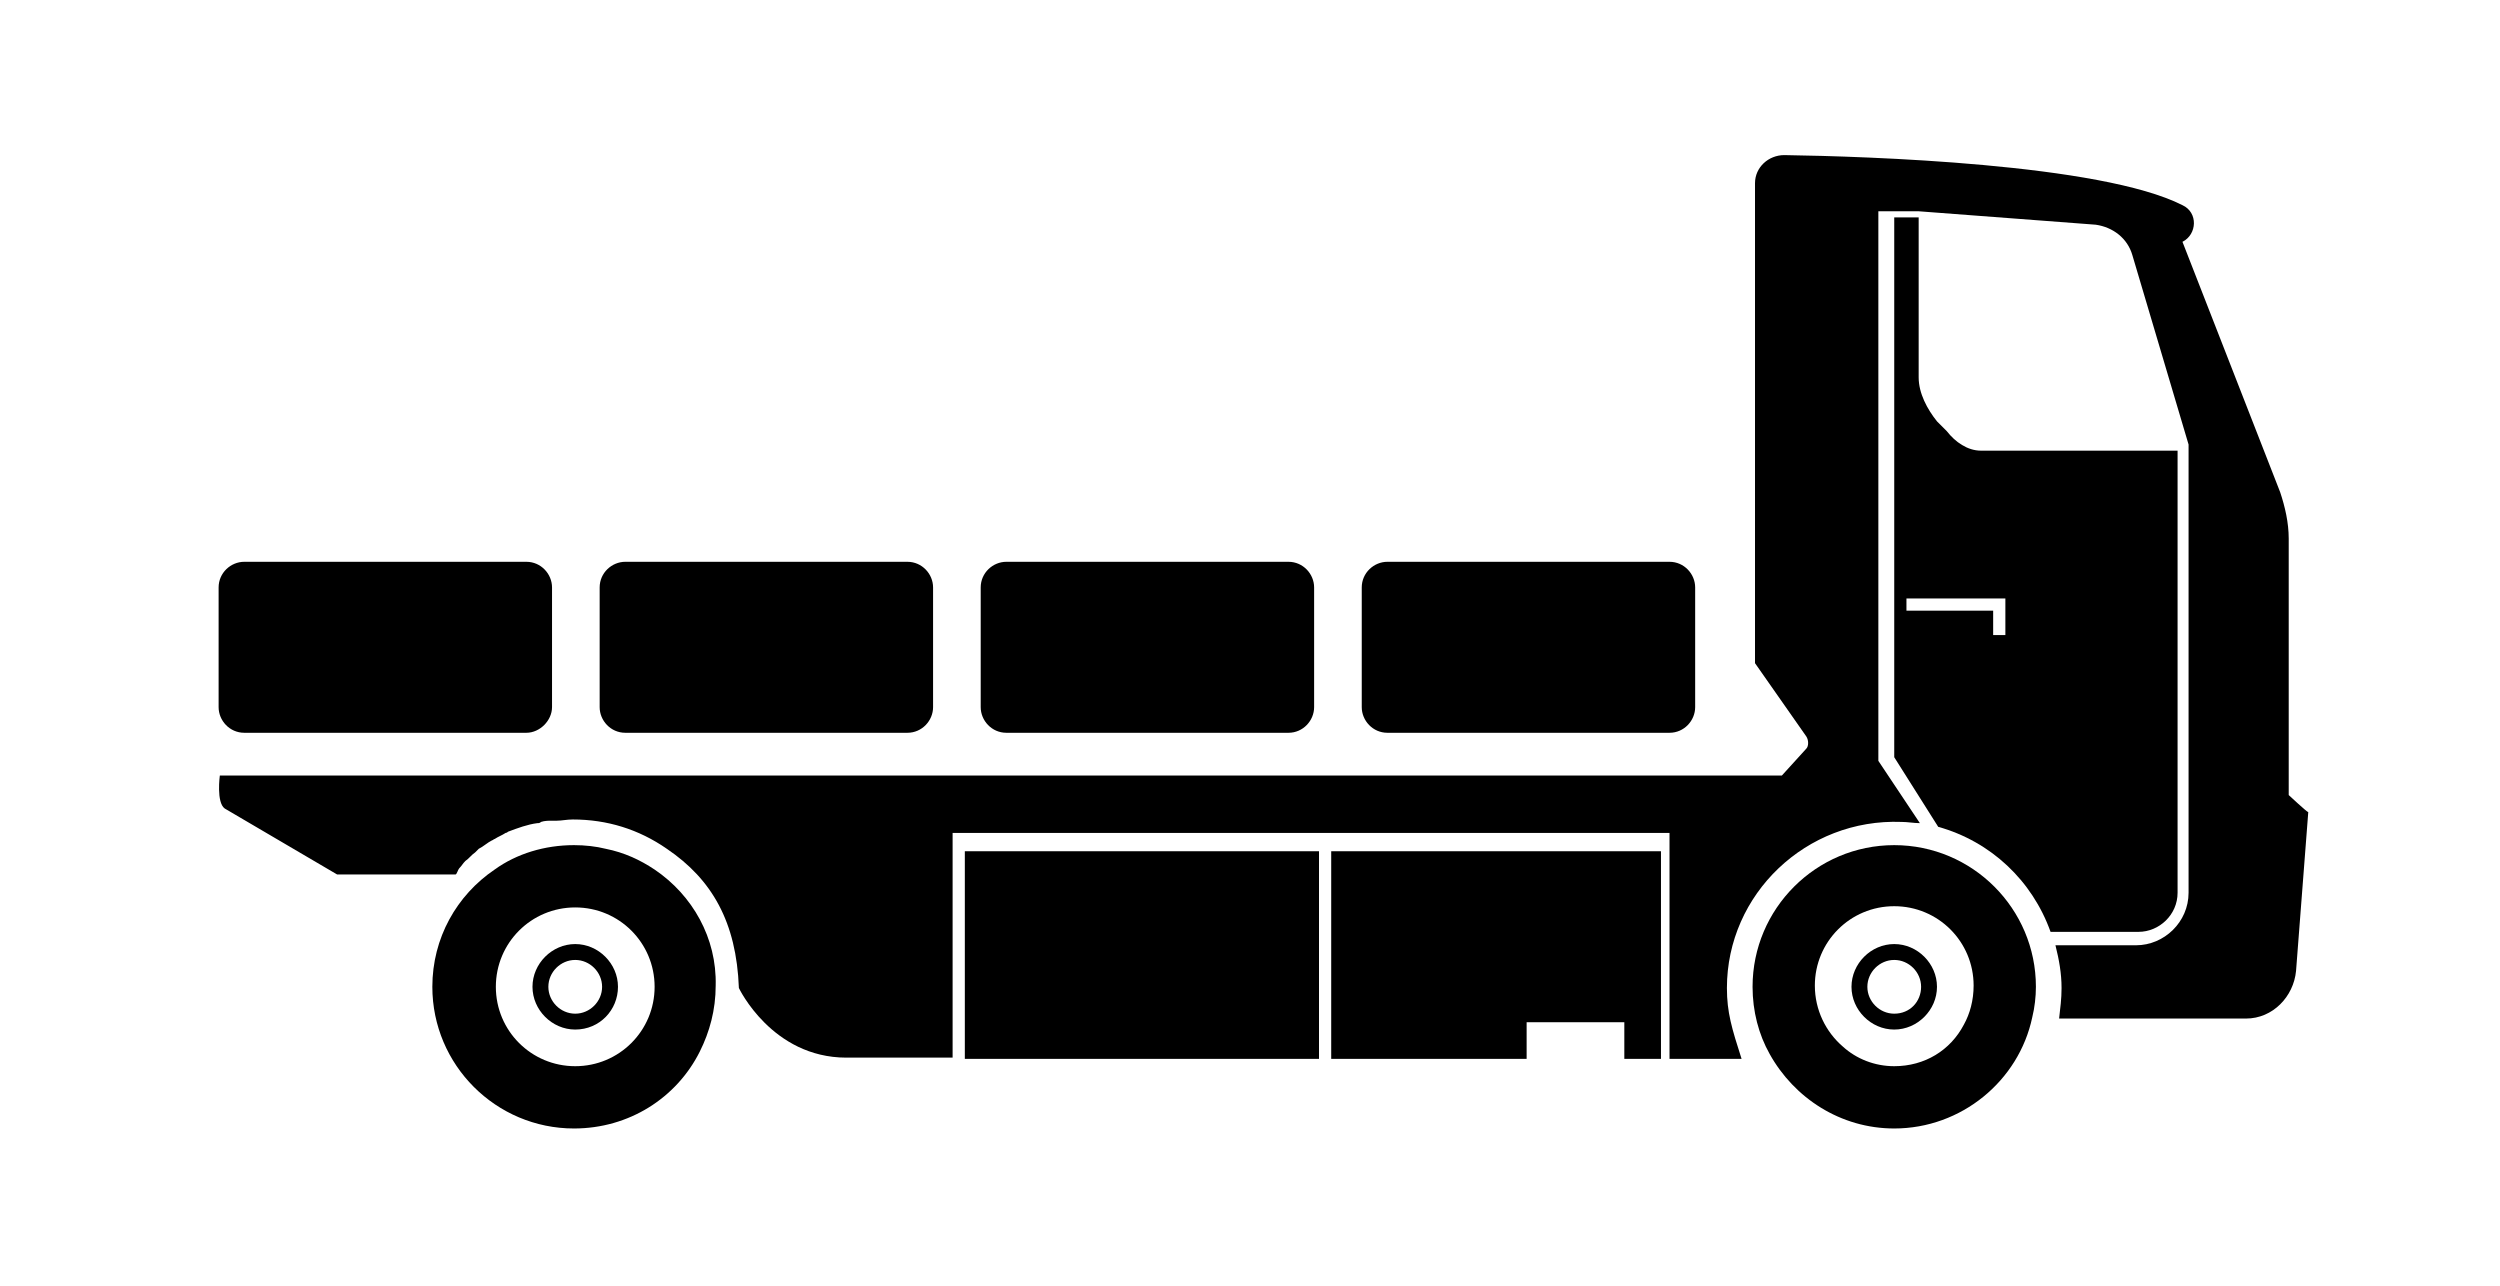<?xml version="1.0" encoding="utf-8"?>
<!-- Generator: Adobe Illustrator 19.0.1, SVG Export Plug-In . SVG Version: 6.00 Build 0)  -->
<svg version="1.1" id="Layer_1" xmlns="http://www.w3.org/2000/svg" xmlns:xlink="http://www.w3.org/1999/xlink" x="0px" y="0px"
	 viewBox="-377 228.7 204.7 105.3" style="enable-background:new -377 228.7 204.7 105.3;" xml:space="preserve">
<g>
	<polygon points="-268,298.4 -268,315.4 -252,315.4 -252,312.4 -244,312.4 -244,315.4 -241,315.4 -241,298.4 	"/>
	<rect x="-298" y="298.4" width="29" height="17"/>
	<g>
		<g>
			<path d="M-323.4,299.9c-1.2-0.8-2.5-1.4-4-1.7c-0.8-0.2-1.7-0.3-2.6-0.3c-2.4,0-4.7,0.7-6.5,2c-3.1,2.1-5.1,5.6-5.1,9.6
				c0,6.4,5.2,11.6,11.6,11.6c4.5,0,8.4-2.5,10.3-6.3c0.8-1.6,1.3-3.4,1.3-5.4C-318.3,305.5-320.3,302-323.4,299.9z M-329.9,316
				c-3.6,0-6.5-2.9-6.5-6.5s2.9-6.5,6.5-6.5s6.5,2.9,6.5,6.5S-326.3,316-329.9,316z"/>
		</g>
	</g>
	<path d="M-221.9,297.9c-6.4,0-11.6,5.2-11.6,11.6c0,2,0.5,3.9,1.4,5.5c2,3.6,5.8,6.1,10.2,6.1c5.5,0,10.2-3.9,11.3-9.1
		c0.2-0.8,0.3-1.7,0.3-2.5C-210.3,303.1-215.5,297.9-221.9,297.9z M-221.9,316c-1.6,0-3.1-0.6-4.2-1.6c-1.4-1.2-2.3-3-2.3-5
		c0-3.6,2.9-6.5,6.5-6.5s6.5,2.9,6.5,6.5c0,1.2-0.3,2.3-0.8,3.2C-217.3,314.7-219.4,316-221.9,316z"/>
	<path d="M-218.4,309.5c0-1.9-1.6-3.5-3.5-3.5s-3.5,1.6-3.5,3.5s1.6,3.5,3.5,3.5S-218.4,311.4-218.4,309.5z M-221.9,311.7
		c-1.2,0-2.2-1-2.2-2.2s1-2.2,2.2-2.2s2.2,1,2.2,2.2S-220.6,311.7-221.9,311.7z"/>
	<path d="M-326.4,309.5c0-1.9-1.6-3.5-3.5-3.5s-3.5,1.6-3.5,3.5s1.6,3.5,3.5,3.5C-327.9,313-326.4,311.4-326.4,309.5z M-329.9,311.7
		c-1.2,0-2.2-1-2.2-2.2s1-2.2,2.2-2.2c1.2,0,2.2,1,2.2,2.2S-328.7,311.7-329.9,311.7z"/>
	<g>
		<g>
			<path d="M-189.6,293.8v-21c0-1.3-0.3-2.6-0.7-3.8l-8-20.5c1.2-0.6,1.3-2.4,0-3c-6.7-3.4-25.9-4-32.6-4.1c-1.3,0-2.4,1-2.4,2.3
				V283l4.2,6c0.2,0.3,0.2,0.8,0,1l-2,2.2h-7.1H-359c0,0-0.3,2.2,0.4,2.7l9.2,5.4h9.7c0.1,0,0.2-0.4,0.3-0.5
				c0.2-0.2,0.3-0.4,0.5-0.6c0.3-0.2,0.5-0.5,0.8-0.7c0.1-0.1,0.2-0.2,0.3-0.3c0.4-0.2,0.7-0.5,1.1-0.7c0.1,0,0.1-0.1,0.2-0.1
				c0.3-0.2,0.6-0.3,0.9-0.5c0.1,0,0.2-0.1,0.2-0.1c0.8-0.3,1.6-0.6,2.4-0.7c0.1,0,0.2,0,0.3-0.1c0.3-0.1,0.6-0.1,0.9-0.1
				c0.1,0,0.3,0,0.4,0c0.4,0,0.8-0.1,1.3-0.1c2.8,0,5.4,0.8,7.7,2.4c3.7,2.5,5.7,6,5.9,11.4c0,0,2.7,5.7,8.8,5.7h8.7v-18.4h58.7
				v18.5h5.9c-0.8-2.5-1.2-3.8-1.2-5.8c0-7.7,6.5-13.9,14.3-13.6c0.5,0,1,0.1,1.5,0.1l-3.4-5.1v-45h3.3l14.5,1.1
				c1.4,0.2,2.6,1.1,3,2.5l4.6,15.5v36.7c0,2.4-2,4.3-4.3,4.3h-6.6c0.3,1.2,0.5,2.3,0.5,3.5c0,0.9-0.1,1.6-0.2,2.5h15.3
				c2.2,0,3.9-1.8,4.1-3.9l1-13C-188.1,295.2-189.6,293.8-189.6,293.8z"/>
		</g>
	</g>
	<g>
		<path d="M-214.8,265.6c-1.1,0-2.1-0.7-2.8-1.6l-0.8-0.8c-0.8-1-1.5-2.3-1.5-3.6v-13.1l0,0h-2v44.2l3.6,5.7
			c4.3,1.2,7.7,4.4,9.2,8.6h7.2c1.7,0,3.2-1.4,3.2-3.2v-36.2H-214.8z M-212.8,280.7h-1v-2h-7.1v-1h8.1L-212.8,280.7z"/>
	</g>
	<path d="M-333.9,288.7H-357c-1.2,0-2.1-1-2.1-2.1v-9.8c0-1.2,1-2.1,2.1-2.1h23.1c1.2,0,2.1,1,2.1,2.1v9.8
		C-331.8,287.7-332.8,288.7-333.9,288.7z"/>
	<path d="M-302.7,288.7h-23.1c-1.2,0-2.1-1-2.1-2.1v-9.8c0-1.2,1-2.1,2.1-2.1h23.1c1.2,0,2.1,1,2.1,2.1v9.8
		C-300.6,287.7-301.5,288.7-302.7,288.7z"/>
	<path d="M-271.5,288.7h-23.1c-1.2,0-2.1-1-2.1-2.1v-9.8c0-1.2,1-2.1,2.1-2.1h23.1c1.2,0,2.1,1,2.1,2.1v9.8
		C-269.4,287.7-270.3,288.7-271.5,288.7z"/>
	<path d="M-240.3,288.7h-23.1c-1.2,0-2.1-1-2.1-2.1v-9.8c0-1.2,1-2.1,2.1-2.1h23.1c1.2,0,2.1,1,2.1,2.1v9.8
		C-238.2,287.7-239.1,288.7-240.3,288.7z"/>
</g>
</svg>
